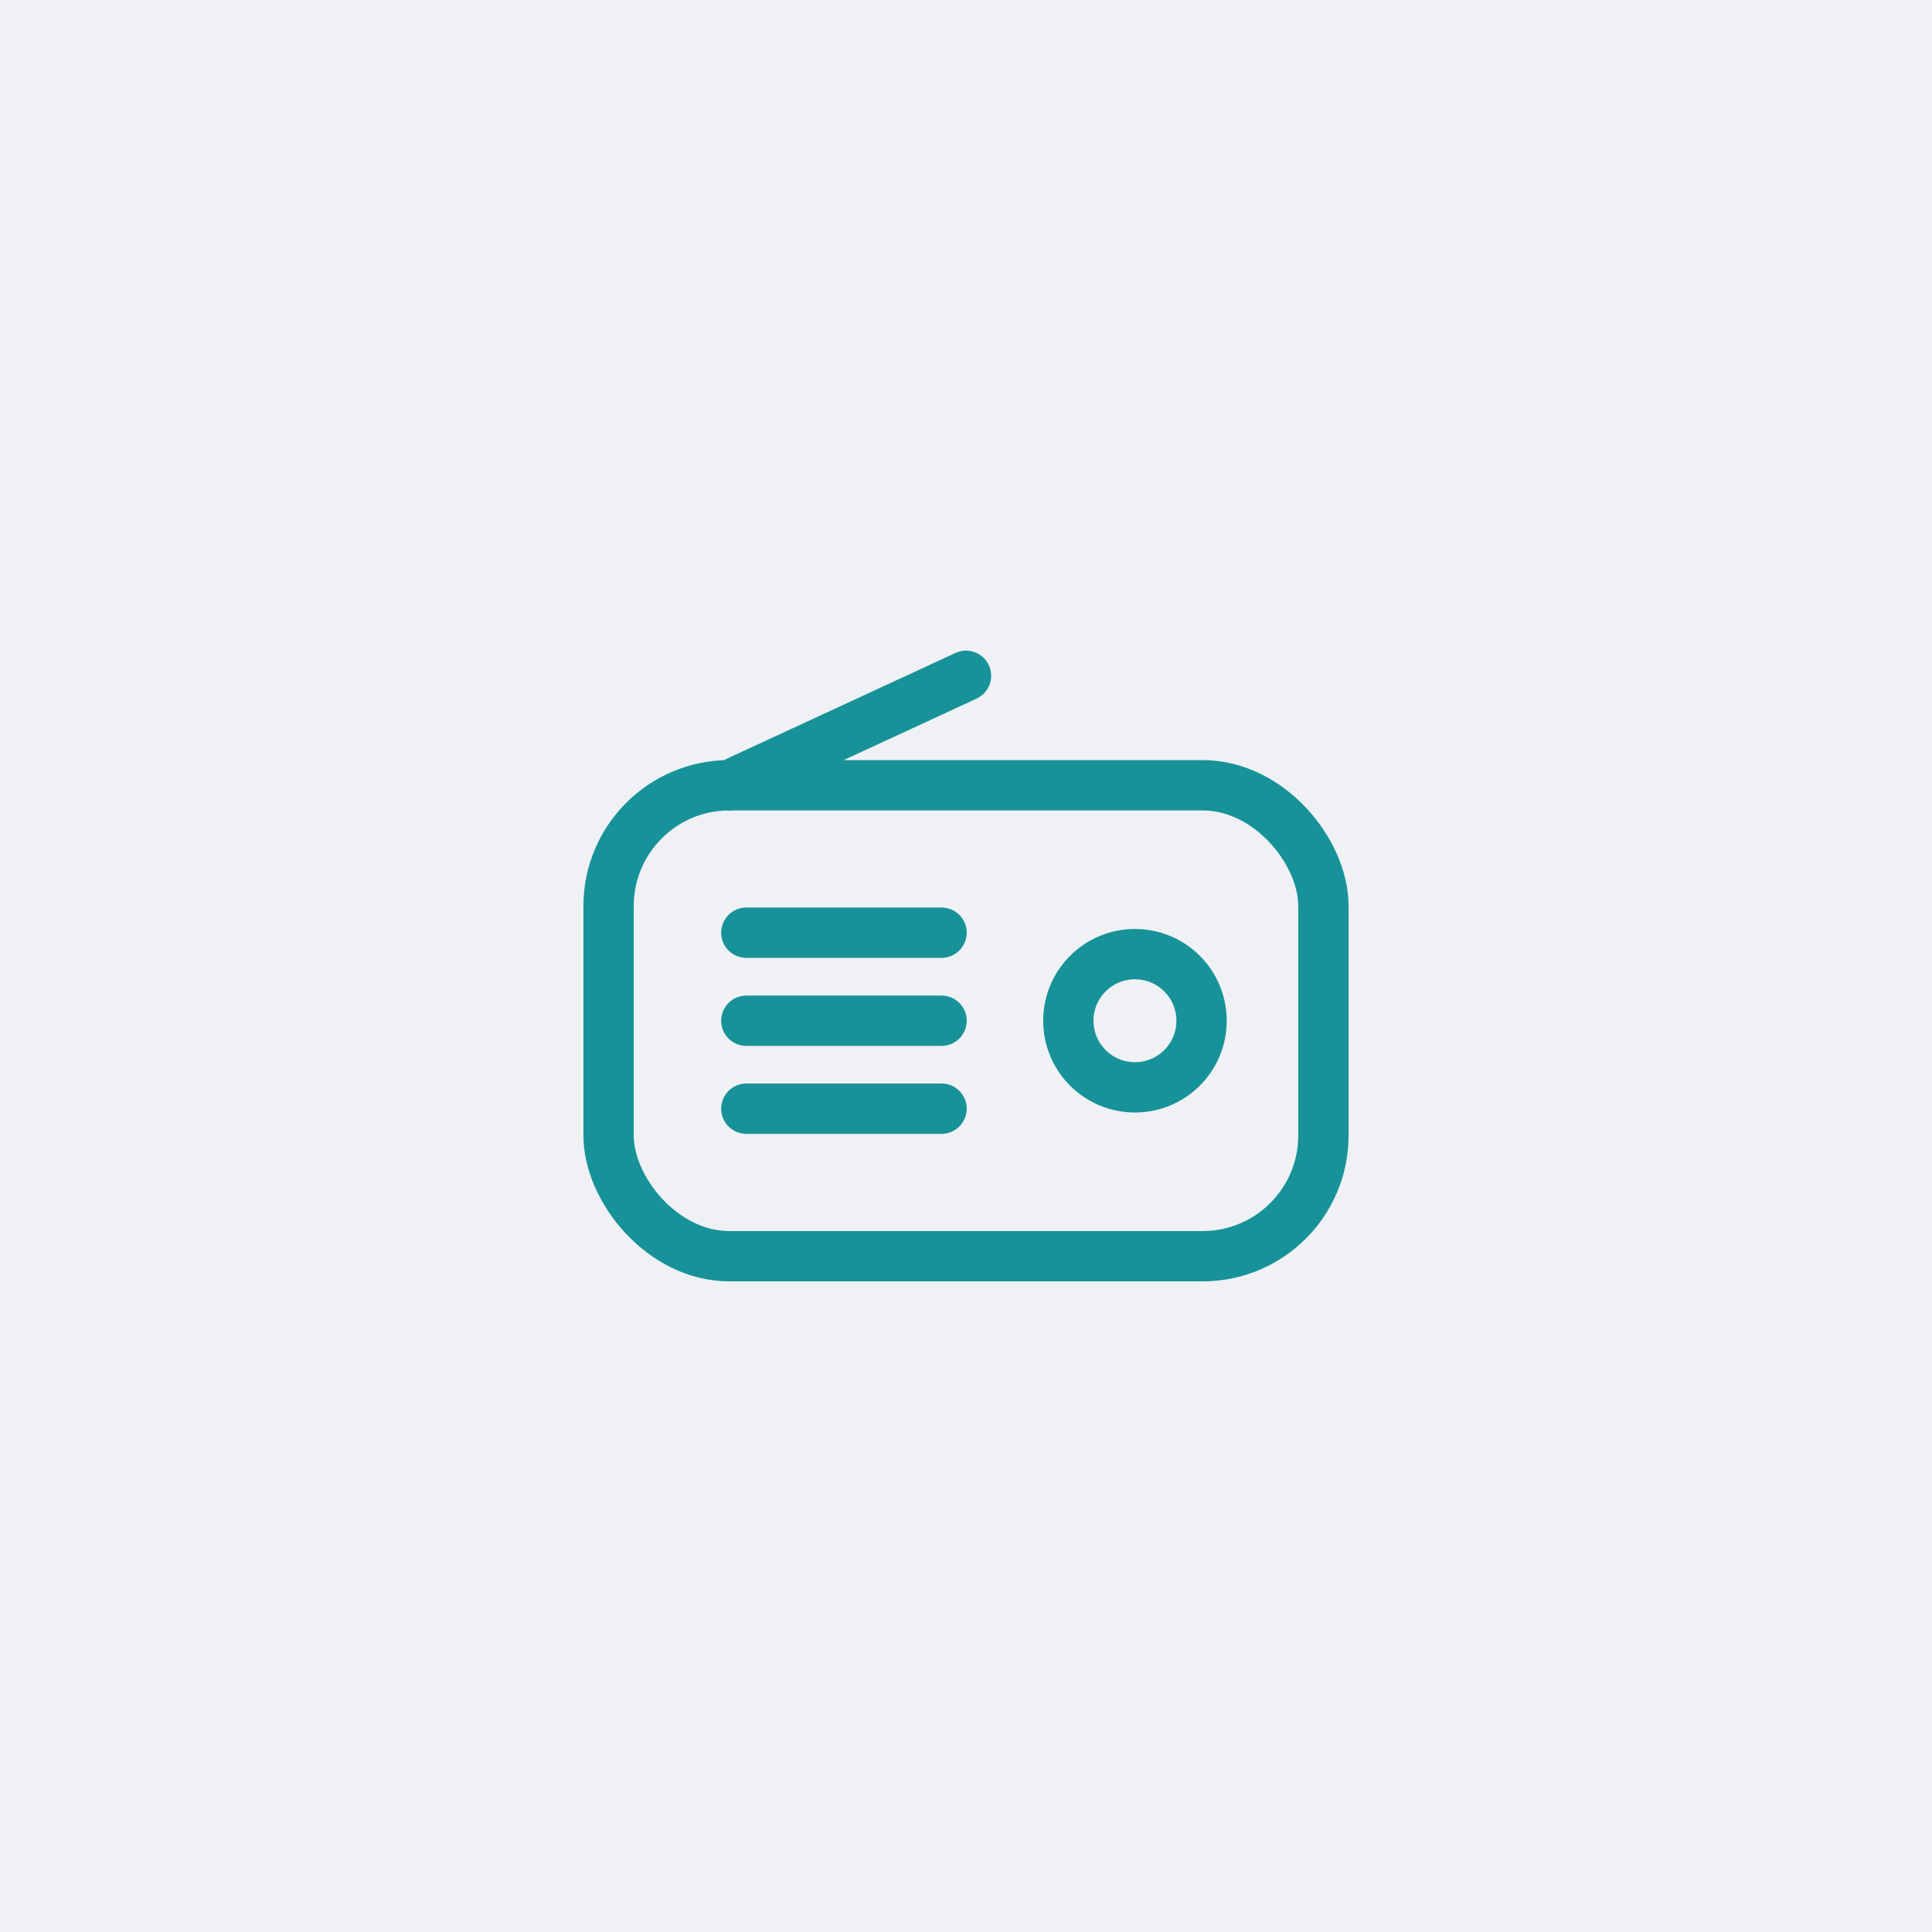<?xml version="1.0" encoding="UTF-8"?>
<svg id="Layer_1" data-name="Layer 1" xmlns="http://www.w3.org/2000/svg" viewBox="0 0 192 192">
  <defs>
    <style>
      .cls-1 {
        fill: #eff1f5;
        stroke-width: 0px;
      }

      .cls-2 {
        fill: none;
        stroke: #179299;
        stroke-linecap: round;
        stroke-linejoin: round;
        stroke-width: 5px;
      }
    </style>
  </defs>
  <rect class="cls-1" x="0" y="0" width="192" height="192"/>
  <g>
    <rect class="cls-2" x="60.48" y="78.04" width="71.04" height="46.8" rx="12" ry="12"/>
    <line class="cls-2" x1="72.48" y1="78.04" x2="96" y2="67.16"/>
    <circle class="cls-2" cx="112.79" cy="101.44" r="6.62"/>
    <line class="cls-2" x1="74.17" y1="92.69" x2="93.57" y2="92.69"/>
    <line class="cls-2" x1="74.17" y1="101.44" x2="93.57" y2="101.44"/>
    <line class="cls-2" x1="74.17" y1="110.18" x2="93.57" y2="110.18"/>
  </g>
</svg>